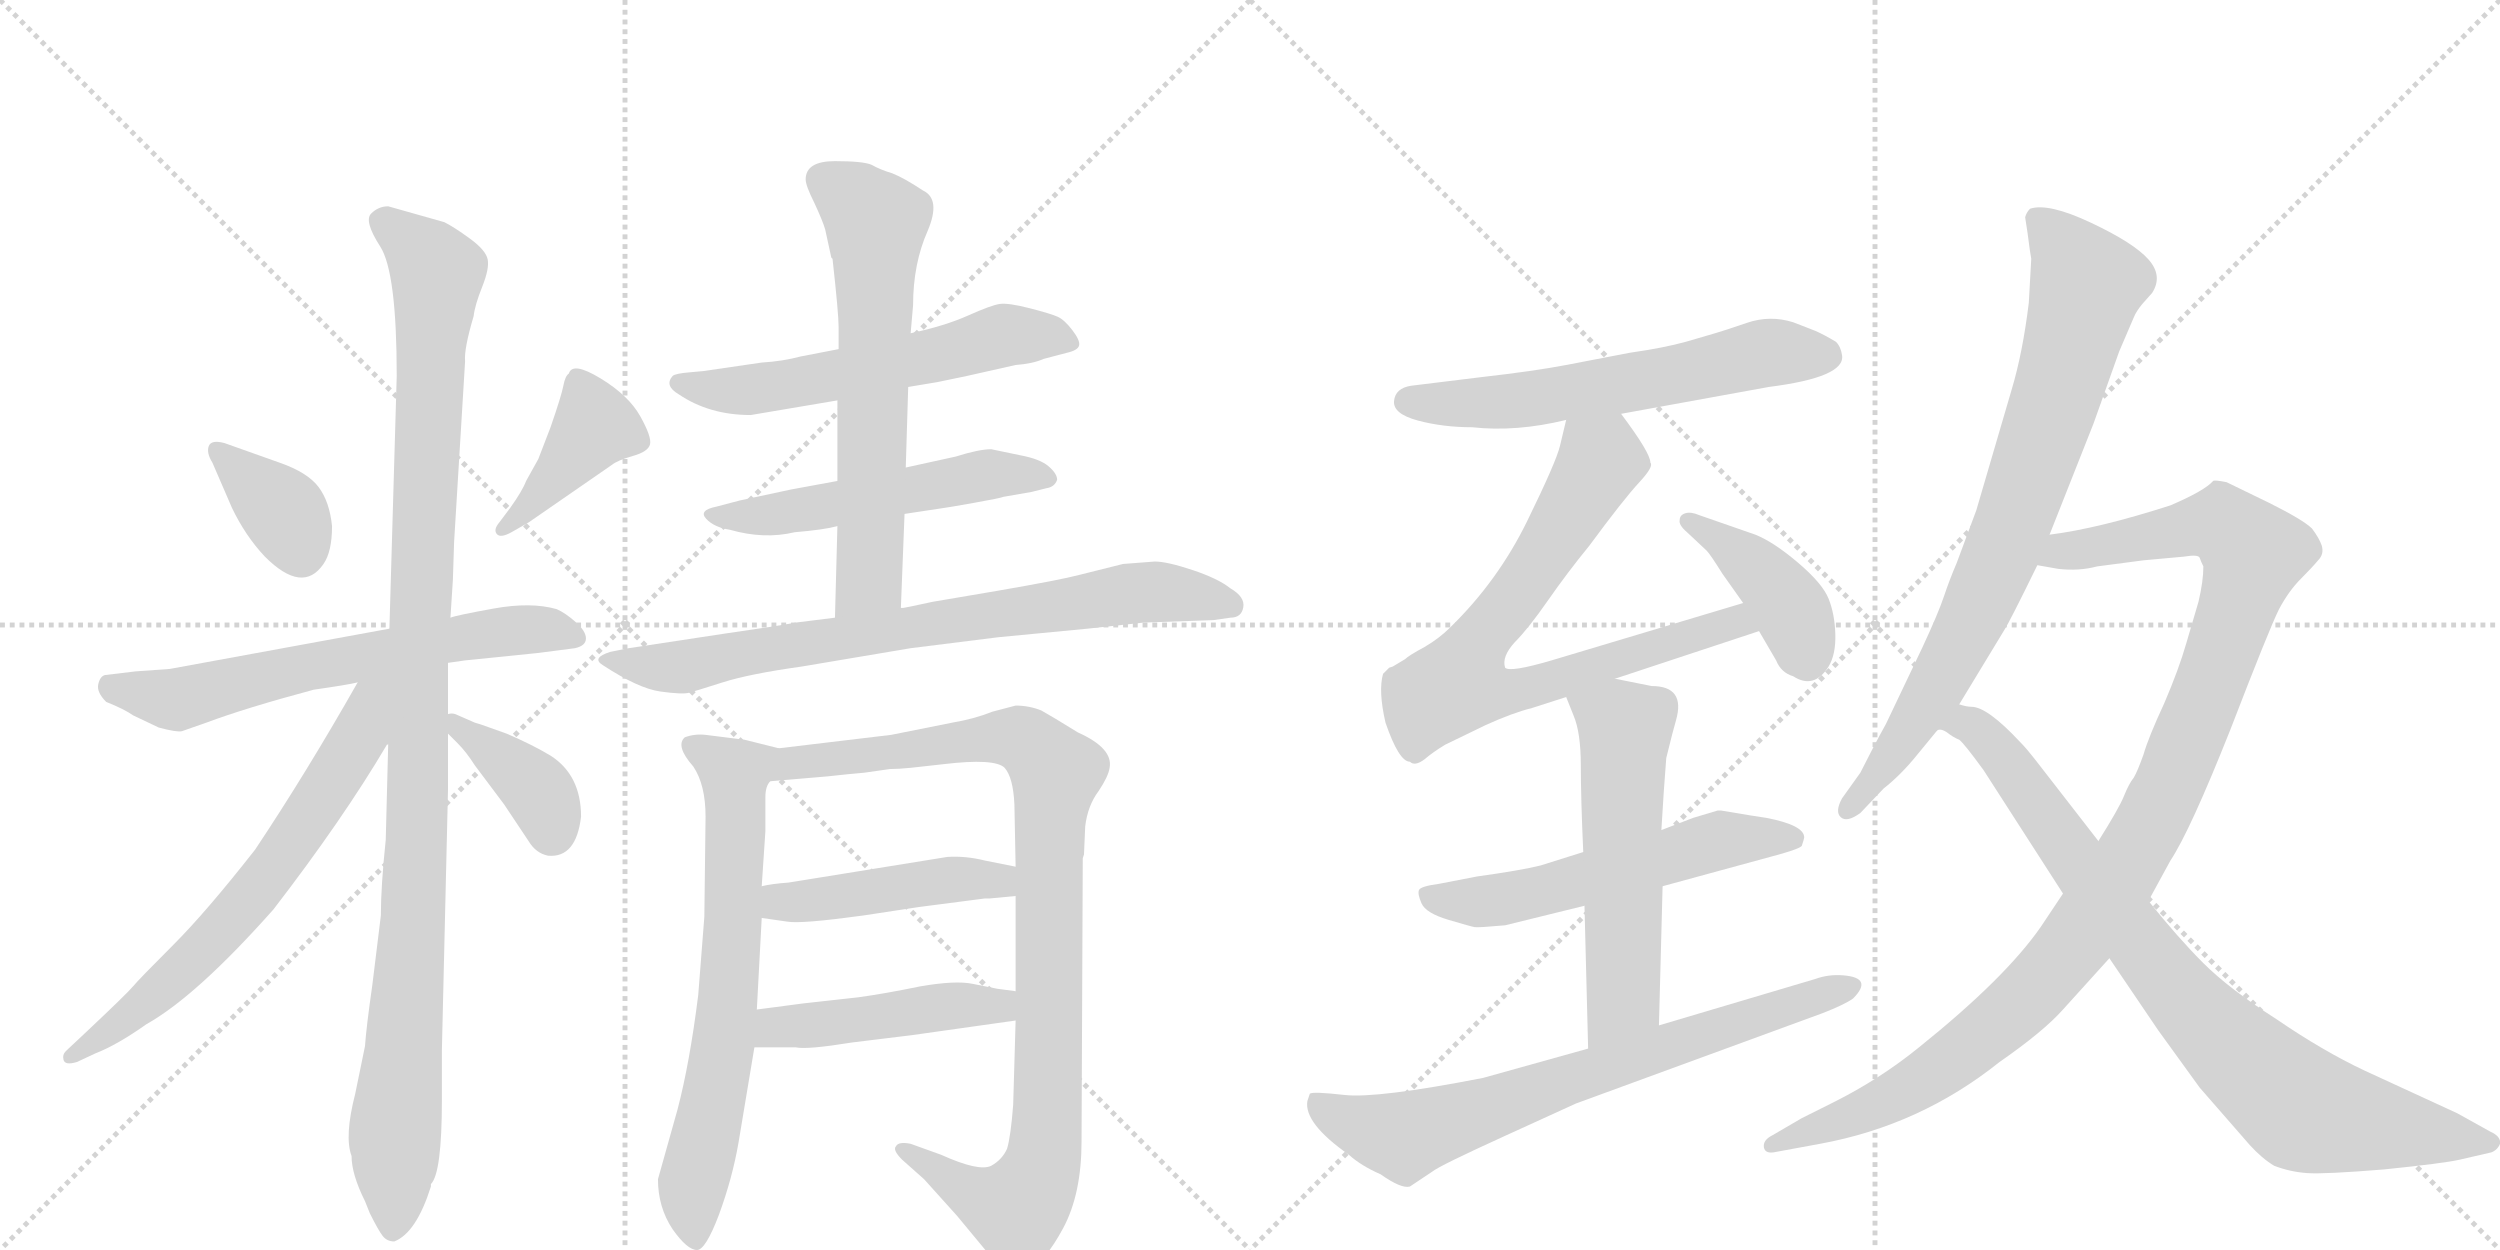 <svg version="1.1" viewBox="0 0 2048 1024" xmlns="http://www.w3.org/2000/svg">
  <g stroke="lightgray" stroke-dasharray="1,1" stroke-width="1" transform="scale(4, 4)">
    <line x1="0" y1="0" x2="256" y2="256"></line>
    <line x1="256" y1="0" x2="0" y2="256"></line>
    <line x1="128" y1="0" x2="128" y2="256"></line>
    <line x1="0" y1="128" x2="256" y2="128"></line>
    <line x1="256" y1="0" x2="512" y2="256"></line>
    <line x1="512" y1="0" x2="256" y2="256"></line>
    <line x1="384" y1="0" x2="384" y2="256"></line>
    <line x1="256" y1="128" x2="512" y2="128"></line>
  </g>
<g transform="scale(1, -1) translate(0, -850)">
   <style type="text/css">
    @keyframes keyframes0 {
      from {
       stroke: black;
       stroke-dashoffset: 363;
       stroke-width: 128;
       }
       54% {
       animation-timing-function: step-end;
       stroke: black;
       stroke-dashoffset: 0;
       stroke-width: 128;
       }
       to {
       stroke: black;
       stroke-width: 1024;
       }
       }
       #make-me-a-hanzi-animation-0 {
         animation: keyframes0 0.545s both;
         animation-delay: 0s;
         animation-timing-function: linear;
       }
    @keyframes keyframes1 {
      from {
       stroke: black;
       stroke-dashoffset: 406;
       stroke-width: 128;
       }
       57% {
       animation-timing-function: step-end;
       stroke: black;
       stroke-dashoffset: 0;
       stroke-width: 128;
       }
       to {
       stroke: black;
       stroke-width: 1024;
       }
       }
       #make-me-a-hanzi-animation-1 {
         animation: keyframes1 0.58s both;
         animation-delay: 0.545s;
         animation-timing-function: linear;
       }
    @keyframes keyframes2 {
      from {
       stroke: black;
       stroke-dashoffset: 639;
       stroke-width: 128;
       }
       68% {
       animation-timing-function: step-end;
       stroke: black;
       stroke-dashoffset: 0;
       stroke-width: 128;
       }
       to {
       stroke: black;
       stroke-width: 1024;
       }
       }
       #make-me-a-hanzi-animation-2 {
         animation: keyframes2 0.77s both;
         animation-delay: 1.126s;
         animation-timing-function: linear;
       }
    @keyframes keyframes3 {
      from {
       stroke: black;
       stroke-dashoffset: 1100;
       stroke-width: 128;
       }
       78% {
       animation-timing-function: step-end;
       stroke: black;
       stroke-dashoffset: 0;
       stroke-width: 128;
       }
       to {
       stroke: black;
       stroke-width: 1024;
       }
       }
       #make-me-a-hanzi-animation-3 {
         animation: keyframes3 1.145s both;
         animation-delay: 1.896s;
         animation-timing-function: linear;
       }
    @keyframes keyframes4 {
      from {
       stroke: black;
       stroke-dashoffset: 660;
       stroke-width: 128;
       }
       68% {
       animation-timing-function: step-end;
       stroke: black;
       stroke-dashoffset: 0;
       stroke-width: 128;
       }
       to {
       stroke: black;
       stroke-width: 1024;
       }
       }
       #make-me-a-hanzi-animation-4 {
         animation: keyframes4 0.787s both;
         animation-delay: 3.041s;
         animation-timing-function: linear;
       }
    @keyframes keyframes5 {
      from {
       stroke: black;
       stroke-dashoffset: 384;
       stroke-width: 128;
       }
       56% {
       animation-timing-function: step-end;
       stroke: black;
       stroke-dashoffset: 0;
       stroke-width: 128;
       }
       to {
       stroke: black;
       stroke-width: 1024;
       }
       }
       #make-me-a-hanzi-animation-5 {
         animation: keyframes5 0.562s both;
         animation-delay: 3.828s;
         animation-timing-function: linear;
       }
    @keyframes keyframes6 {
      from {
       stroke: black;
       stroke-dashoffset: 577;
       stroke-width: 128;
       }
       65% {
       animation-timing-function: step-end;
       stroke: black;
       stroke-dashoffset: 0;
       stroke-width: 128;
       }
       to {
       stroke: black;
       stroke-width: 1024;
       }
       }
       #make-me-a-hanzi-animation-6 {
         animation: keyframes6 0.72s both;
         animation-delay: 4.391s;
         animation-timing-function: linear;
       }
    @keyframes keyframes7 {
      from {
       stroke: black;
       stroke-dashoffset: 530;
       stroke-width: 128;
       }
       63% {
       animation-timing-function: step-end;
       stroke: black;
       stroke-dashoffset: 0;
       stroke-width: 128;
       }
       to {
       stroke: black;
       stroke-width: 1024;
       }
       }
       #make-me-a-hanzi-animation-7 {
         animation: keyframes7 0.681s both;
         animation-delay: 5.11s;
         animation-timing-function: linear;
       }
    @keyframes keyframes8 {
      from {
       stroke: black;
       stroke-dashoffset: 636;
       stroke-width: 128;
       }
       67% {
       animation-timing-function: step-end;
       stroke: black;
       stroke-dashoffset: 0;
       stroke-width: 128;
       }
       to {
       stroke: black;
       stroke-width: 1024;
       }
       }
       #make-me-a-hanzi-animation-8 {
         animation: keyframes8 0.768s both;
         animation-delay: 5.792s;
         animation-timing-function: linear;
       }
    @keyframes keyframes9 {
      from {
       stroke: black;
       stroke-dashoffset: 766;
       stroke-width: 128;
       }
       71% {
       animation-timing-function: step-end;
       stroke: black;
       stroke-dashoffset: 0;
       stroke-width: 128;
       }
       to {
       stroke: black;
       stroke-width: 1024;
       }
       }
       #make-me-a-hanzi-animation-9 {
         animation: keyframes9 0.873s both;
         animation-delay: 6.559s;
         animation-timing-function: linear;
       }
    @keyframes keyframes10 {
      from {
       stroke: black;
       stroke-dashoffset: 683;
       stroke-width: 128;
       }
       69% {
       animation-timing-function: step-end;
       stroke: black;
       stroke-dashoffset: 0;
       stroke-width: 128;
       }
       to {
       stroke: black;
       stroke-width: 1024;
       }
       }
       #make-me-a-hanzi-animation-10 {
         animation: keyframes10 0.806s both;
         animation-delay: 7.432s;
         animation-timing-function: linear;
       }
    @keyframes keyframes11 {
      from {
       stroke: black;
       stroke-dashoffset: 968;
       stroke-width: 128;
       }
       76% {
       animation-timing-function: step-end;
       stroke: black;
       stroke-dashoffset: 0;
       stroke-width: 128;
       }
       to {
       stroke: black;
       stroke-width: 1024;
       }
       }
       #make-me-a-hanzi-animation-11 {
         animation: keyframes11 1.038s both;
         animation-delay: 8.238s;
         animation-timing-function: linear;
       }
    @keyframes keyframes12 {
      from {
       stroke: black;
       stroke-dashoffset: 456;
       stroke-width: 128;
       }
       60% {
       animation-timing-function: step-end;
       stroke: black;
       stroke-dashoffset: 0;
       stroke-width: 128;
       }
       to {
       stroke: black;
       stroke-width: 1024;
       }
       }
       #make-me-a-hanzi-animation-12 {
         animation: keyframes12 0.621s both;
         animation-delay: 9.276s;
         animation-timing-function: linear;
       }
    @keyframes keyframes13 {
      from {
       stroke: black;
       stroke-dashoffset: 462;
       stroke-width: 128;
       }
       60% {
       animation-timing-function: step-end;
       stroke: black;
       stroke-dashoffset: 0;
       stroke-width: 128;
       }
       to {
       stroke: black;
       stroke-width: 1024;
       }
       }
       #make-me-a-hanzi-animation-13 {
         animation: keyframes13 0.626s both;
         animation-delay: 9.897s;
         animation-timing-function: linear;
       }
    @keyframes keyframes14 {
      from {
       stroke: black;
       stroke-dashoffset: 603;
       stroke-width: 128;
       }
       66% {
       animation-timing-function: step-end;
       stroke: black;
       stroke-dashoffset: 0;
       stroke-width: 128;
       }
       to {
       stroke: black;
       stroke-width: 1024;
       }
       }
       #make-me-a-hanzi-animation-14 {
         animation: keyframes14 0.741s both;
         animation-delay: 10.523s;
         animation-timing-function: linear;
       }
    @keyframes keyframes15 {
      from {
       stroke: black;
       stroke-dashoffset: 756;
       stroke-width: 128;
       }
       71% {
       animation-timing-function: step-end;
       stroke: black;
       stroke-dashoffset: 0;
       stroke-width: 128;
       }
       to {
       stroke: black;
       stroke-width: 1024;
       }
       }
       #make-me-a-hanzi-animation-15 {
         animation: keyframes15 0.865s both;
         animation-delay: 11.264s;
         animation-timing-function: linear;
       }
    @keyframes keyframes16 {
      from {
       stroke: black;
       stroke-dashoffset: 408;
       stroke-width: 128;
       }
       57% {
       animation-timing-function: step-end;
       stroke: black;
       stroke-dashoffset: 0;
       stroke-width: 128;
       }
       to {
       stroke: black;
       stroke-width: 1024;
       }
       }
       #make-me-a-hanzi-animation-16 {
         animation: keyframes16 0.582s both;
         animation-delay: 12.129s;
         animation-timing-function: linear;
       }
    @keyframes keyframes17 {
      from {
       stroke: black;
       stroke-dashoffset: 564;
       stroke-width: 128;
       }
       65% {
       animation-timing-function: step-end;
       stroke: black;
       stroke-dashoffset: 0;
       stroke-width: 128;
       }
       to {
       stroke: black;
       stroke-width: 1024;
       }
       }
       #make-me-a-hanzi-animation-17 {
         animation: keyframes17 0.709s both;
         animation-delay: 12.711s;
         animation-timing-function: linear;
       }
    @keyframes keyframes18 {
      from {
       stroke: black;
       stroke-dashoffset: 565;
       stroke-width: 128;
       }
       65% {
       animation-timing-function: step-end;
       stroke: black;
       stroke-dashoffset: 0;
       stroke-width: 128;
       }
       to {
       stroke: black;
       stroke-width: 1024;
       }
       }
       #make-me-a-hanzi-animation-18 {
         animation: keyframes18 0.71s both;
         animation-delay: 13.42s;
         animation-timing-function: linear;
       }
    @keyframes keyframes19 {
      from {
       stroke: black;
       stroke-dashoffset: 721;
       stroke-width: 128;
       }
       70% {
       animation-timing-function: step-end;
       stroke: black;
       stroke-dashoffset: 0;
       stroke-width: 128;
       }
       to {
       stroke: black;
       stroke-width: 1024;
       }
       }
       #make-me-a-hanzi-animation-19 {
         animation: keyframes19 0.837s both;
         animation-delay: 14.13s;
         animation-timing-function: linear;
       }
    @keyframes keyframes20 {
      from {
       stroke: black;
       stroke-dashoffset: 801;
       stroke-width: 128;
       }
       72% {
       animation-timing-function: step-end;
       stroke: black;
       stroke-dashoffset: 0;
       stroke-width: 128;
       }
       to {
       stroke: black;
       stroke-width: 1024;
       }
       }
       #make-me-a-hanzi-animation-20 {
         animation: keyframes20 0.902s both;
         animation-delay: 14.967s;
         animation-timing-function: linear;
       }
    @keyframes keyframes21 {
      from {
       stroke: black;
       stroke-dashoffset: 1096;
       stroke-width: 128;
       }
       78% {
       animation-timing-function: step-end;
       stroke: black;
       stroke-dashoffset: 0;
       stroke-width: 128;
       }
       to {
       stroke: black;
       stroke-width: 1024;
       }
       }
       #make-me-a-hanzi-animation-21 {
         animation: keyframes21 1.142s both;
         animation-delay: 15.868s;
         animation-timing-function: linear;
       }
    @keyframes keyframes22 {
      from {
       stroke: black;
       stroke-dashoffset: 838;
       stroke-width: 128;
       }
       73% {
       animation-timing-function: step-end;
       stroke: black;
       stroke-dashoffset: 0;
       stroke-width: 128;
       }
       to {
       stroke: black;
       stroke-width: 1024;
       }
       }
       #make-me-a-hanzi-animation-22 {
         animation: keyframes22 0.932s both;
         animation-delay: 17.01s;
         animation-timing-function: linear;
       }
</style>
<path d="M 184 487 Q 173 490 171 484.5 Q 169 479 174 471 L 190 434 Q 201 411 217 394 Q 248 363 265 388 Q 272 398 272 419 Q 270 439 261 451 Q 252 463 229 471 L 184 487 Z" fill="lightgray"></path> 
<path d="M 431 456 Q 428 448 418 434 L 409 422 Q 404 416 407 412.5 Q 410 409 419 414 L 433 422 L 501 469 Q 506 473 518.5 476.5 Q 531 480 532.5 486 Q 534 492 524.5 509 Q 515 526 492 540 Q 469 554 466 544 Q 463 542 461.5 534 Q 460 526 451 500 L 441 474 L 431 456 Z" fill="lightgray"></path> 
<path d="M 367 307 L 381 309 L 440 315 L 471 319 Q 480 321 480 327 Q 480 333 471.5 340.5 Q 463 348 456 351 Q 435 357 404.5 351.5 Q 374 346 369 344 L 319 335 L 139 302 L 111 300 L 86 297 Q 82 296 80.5 289.5 Q 79 283 87 275 Q 102 269 109 264 L 130 254 Q 145 250 149 251 L 169 258 Q 201 270 257 285 Q 285 289 293 291 L 367 307 Z" fill="lightgray"></path> 
<path d="M 362 -51 L 362 -10 L 367 203 L 367 249 L 367 265 L 367 307 L 369 344 L 371 375 L 372 406 L 381 554 Q 380 564 388 591 Q 389 600 395 615 Q 401 630 399.5 637.5 Q 398 645 385 654.5 Q 372 664 364 668 L 318 681 Q 310 681 304 675 Q 298 669 311.5 648 Q 325 627 325 542 L 319 335 L 318 240 L 316 162 Q 312 124 312 100 L 305 43 Q 300 8 299 -7 L 291 -46 Q 282 -81 288 -97 Q 288 -112 299 -134 L 303 -144 Q 310 -158 313.5 -162.5 Q 317 -167 323 -167 Q 341 -160 353 -122 L 353 -120 Q 362 -111 362 -51 Z" fill="lightgray"></path> 
<path d="M 293 291 Q 251 217 209 154 Q 169 103 142 76 Q 114 48 109 42 Q 104 36 70 4 L 54 -11 Q 51 -14 52 -18 Q 53 -23 63 -20 L 78 -13 Q 96 -6 120 11 Q 161 34 224 105 Q 281 179 317 240 L 318 240 C 363 305 311 323 293 291 Z" fill="lightgray"></path> 
<path d="M 367 249 L 375 241 Q 382 234 389 223 L 413 191 L 433 161 Q 439 151 449 149 Q 472 147 476 181 Q 476 215 451 231 Q 436 240 415 249 Q 393 257 389 258 L 373 265 Q 370 266 367 265 C 352 264 352 264 367 249 Z" fill="lightgray"></path> 
<path d="M 744 533 L 768 537 L 792 542 L 832 551 Q 846 552 855 556 L 874 561 Q 883 563 884 567 Q 885 571 878.5 579.5 Q 872 588 866.5 590.5 Q 861 593 843.5 597.5 Q 826 602 819 601 Q 812 600 793 591.5 Q 774 583 746 577 L 687 564 L 656 558 Q 641 554 624 553 L 576 546 L 565 545 Q 553 544 551 542 Q 544 534 556 527 Q 581 510 615 510 L 686 522 L 744 533 Z" fill="lightgray"></path> 
<path d="M 741 429 L 774 434 Q 775 434 797.5 438 Q 820 442 822 443 L 845 447 L 857 450 Q 864 451 866 457 Q 866 462 859 468 Q 852 474 836 477 L 812 482 Q 802 482 783 476 L 742 467 L 686 456 L 648 449 L 606 440 L 587 435 Q 572 432 578.5 425 Q 585 418 598 416 Q 626 408 651 414 Q 675 416 686 419 L 741 429 Z" fill="lightgray"></path> 
<path d="M 738 352 L 741 429 L 742 467 L 744 533 L 746 577 L 748 600 Q 748 634 760 661 Q 771 687 756 694 Q 741 704 731 708 Q 721 711 714 715 Q 707 718 684 718 Q 660 718 660 703 Q 660 698 667 684 Q 674 669 676 662 L 681 639 L 682 638 Q 687 593 687 582 L 687 564 L 686 522 L 686 456 L 686 419 L 684 344 C 683 314 737 322 738 352 Z" fill="lightgray"></path> 
<path d="M 920 388 L 884 379 Q 869 375 817 366 L 764 357 Q 741 352 740 352 L 738 352 L 684 344 L 652 340 Q 636 337 594 331 L 515 319 L 500 316 Q 484 311 494 305 Q 523 286 541 283.5 Q 559 281 564.5 282.5 Q 570 284 592 291 Q 614 298 657 304 L 746 319 L 818 328 L 891 335 L 937 340 L 994 342 L 1008 344 Q 1017 344 1018.5 352.5 Q 1020 361 1008 368 Q 998 376 977 383 Q 956 390 946 390 L 920 388 Z" fill="lightgray"></path> 
<path d="M 638 237 L 610 244 L 578 248 Q 569 249 561 246 Q 553 239 568 222 Q 578 207 578 181 L 577 99 L 572 35 Q 565 -21 555 -59 L 539 -116 Q 539 -139 551 -157 Q 563 -174 571 -174 Q 578 -174 589 -145 Q 600 -115 605 -86 L 618 -8 L 620 23 L 624 98 L 624 124 L 627 169 L 627 197 Q 627 206 631 210 C 639 237 639 237 638 237 Z" fill="lightgray"></path> 
<path d="M 889 173 Q 891 190 900 202 Q 908 214 909 221 Q 912 237 883 250 Q 862 263 853 268 Q 843 272 832 272 L 813 267 Q 798 261 780 258 L 730 248 L 638 237 C 608 233 601 207 631 210 L 678 214 Q 696 216 708 217 L 729 220 Q 736 220 746 221 L 773 224 Q 815 229 823 221 Q 830 213 831 191 L 832 140 L 832 116 L 832 38 L 832 14 L 830 -55 Q 828 -81 825 -91 Q 821 -100 812 -105 Q 802 -110 771 -96 L 746 -87 Q 736 -85 734 -89 Q 731 -92 739 -100 L 757 -116 L 784 -146 L 813 -181 Q 819 -190 825 -192 Q 830 -194 843 -189 Q 856 -184 871 -156 Q 886 -128 886 -85 L 887 147 L 888 150 L 889 173 Z" fill="lightgray"></path> 
<path d="M 624 98 L 645 95 Q 656 93 707 100 L 753 107 L 807 114 L 811 114 L 832 116 C 862 119 861 134 832 140 L 807 145 Q 791 149 776 148 L 646 127 Q 632 126 624 124 C 595 118 594 102 624 98 Z" fill="lightgray"></path> 
<path d="M 618 -8 L 652 -8 Q 661 -10 698 -4 L 747 2 L 832 14 C 862 18 862 34 832 38 L 817 40 L 797 44 Q 783 47 754 42 Q 725 36 703 33 L 658 28 L 620 23 C 590 19 588 -8 618 -8 Z" fill="lightgray"></path> 
<path d="M 1328 511 L 1449 533 Q 1512 541 1509 559 Q 1508 566 1504 570 Q 1494 576 1487 579 L 1469 586 Q 1450 592 1431 585.5 Q 1412 579 1405 577 L 1381 570 Q 1363 565 1335 561 L 1283 551 Q 1257 546 1213 541 L 1156 534 Q 1143 532 1142 521.5 Q 1141 511 1161.5 505.5 Q 1182 500 1206 500 Q 1242 496 1283 506 L 1328 511 Z" fill="lightgray"></path> 
<path d="M 1323 294 L 1441 333 C 1469 342 1457 365 1428 356 L 1271 309 Q 1237 299 1233 303 Q 1230 312 1241 324 Q 1252 335 1268 358 Q 1284 381 1302 403 Q 1330 441 1343 455 Q 1355 468 1352 471 Q 1352 479 1328 511 C 1310 535 1290 535 1283 506 L 1278 485 Q 1275 472 1251 423 Q 1227 374 1188 336 Q 1179 327 1167 320 Q 1154 313 1151 310 L 1141 304 L 1138 303 L 1133 298 Q 1129 284 1135 258 Q 1146 226 1155 226 Q 1159 222 1167 228 Q 1174 234 1184 240 L 1217 256 Q 1239 266 1255 270 L 1283 279 L 1323 294 Z" fill="lightgray"></path> 
<path d="M 1441 333 L 1455 309 Q 1459 299 1469 296 Q 1486 285 1498 304 Q 1504 314 1503.5 330.5 Q 1503 347 1498 359.5 Q 1493 372 1473 389 Q 1453 406 1438 412 L 1392 428 Q 1385 431 1380.5 429.5 Q 1376 428 1376 424 Q 1375 420 1382 414 L 1398 399 Q 1401 396 1411 380 L 1428 356 L 1441 333 Z" fill="lightgray"></path> 
<path d="M 1297 152 L 1262 141 Q 1246 137 1210 132 L 1179 126 Q 1164 124 1162.5 121 Q 1161 118 1164.5 110 Q 1168 102 1186.5 96.5 Q 1205 91 1208 90.5 Q 1211 90 1233 92 L 1298 108 L 1362 124 L 1450 148 Q 1473 154 1476 157 Q 1478 163 1478 164 Q 1478 174 1447 180 L 1434 182 L 1410 186 L 1407 186 L 1387 180 L 1361 170 L 1297 152 Z" fill="lightgray"></path> 
<path d="M 1283 279 L 1289 264 Q 1295 250 1295 223 Q 1295 196 1297 152 L 1298 108 L 1301 -9 C 1302 -39 1358 -20 1359 10 L 1362 124 L 1361 170 L 1363 202 L 1365 229 L 1370 249 Q 1371 253 1373 260 Q 1381 288 1353 288 L 1323 294 C 1294 300 1273 304 1283 279 Z" fill="lightgray"></path> 
<path d="M 1301 -9 L 1215 -33 Q 1128 -50 1101.5 -47 Q 1075 -44 1073 -46 L 1071 -52 Q 1068 -70 1105 -96 Q 1115 -105 1131 -112 Q 1148 -124 1155 -122 L 1173 -110 Q 1179 -105 1234 -80 L 1291 -54 L 1493 20 Q 1511 27 1518 32 Q 1535 49 1510 51 Q 1498 52 1487 48 L 1359 10 L 1301 -9 Z" fill="lightgray"></path> 
<path d="M 1661 659 Q 1663 643 1664 638 L 1662 602 Q 1657 561 1648 531 L 1619 432 L 1603 389 Q 1597 375 1592.5 361.5 Q 1588 348 1575 320 L 1545 257 Q 1535 239 1524 217 L 1509 196 Q 1503 185 1508 180.5 Q 1513 176 1524 184 L 1543 204 Q 1557 215 1570 231 Q 1583 247 1586 250.5 L 1605 273 L 1642 334 Q 1646 340 1669 387 L 1679 412 L 1715 503 L 1736 562 L 1748 590 Q 1750 595 1755 601 L 1763 610 Q 1772 624 1760 637.5 Q 1748 651 1713 667.5 Q 1678 684 1663 679 Q 1660 676 1659 672 L 1661 659 Z" fill="lightgray"></path> 
<path d="M 1690 118 L 1672 91 Q 1643 49 1572 -8 Q 1540 -34 1502 -53 L 1476 -66 L 1452 -80 Q 1444 -84 1445 -90 Q 1446 -95 1453 -94 L 1491 -87 Q 1573 -72 1638 -20 Q 1674 5 1690 23 L 1728 65 L 1760 112 L 1778 145 Q 1794 169 1827 252 Q 1859 335 1867 351 Q 1875 366 1885 376 Q 1894 385 1899 391 Q 1904 396 1902 403 Q 1900 409 1894 417 Q 1887 424 1859 438 L 1824 455 Q 1814 457 1813 456 Q 1806 448 1778 436 Q 1719 417 1679 412 C 1649 407 1639 391 1669 387 L 1686 384 Q 1703 382 1718 386 L 1756 391 L 1789 394 Q 1801 396 1802 393 Q 1803 390 1805 386 Q 1805 374 1801 357 L 1791 323 Q 1785 302 1773 274 Q 1760 246 1756 232 Q 1751 218 1748 213 Q 1744 208 1740 198 Q 1736 188 1719 161 L 1690 118 Z" fill="lightgray"></path> 
<path d="M 1586 251 Q 1589 254 1595 250 Q 1600 246 1605 244 Q 1609 241 1625 219 L 1690 118 L 1728 65 L 1768 6 L 1802 -41 L 1843 -88 Q 1853 -99 1863 -105 Q 1876 -110 1890 -111 Q 1904 -112 1953 -108 Q 2002 -103 2015 -100 L 2041 -94 Q 2046 -92 2048 -87 Q 2049 -81 2040 -77 L 2013 -62 L 1937 -27 Q 1903 -11 1865 15 Q 1826 40 1805 61 Q 1784 82 1760 112 L 1719 161 L 1667 228 Q 1660 237 1655 242 Q 1628 271 1615 271 Q 1611 271 1605 273 C 1576 280 1558 260 1586 251 Z" fill="lightgray"></path> 
      <clipPath id="make-me-a-hanzi-clip-0">
      <path d="M 184 487 Q 173 490 171 484.5 Q 169 479 174 471 L 190 434 Q 201 411 217 394 Q 248 363 265 388 Q 272 398 272 419 Q 270 439 261 451 Q 252 463 229 471 L 184 487 Z" fill="lightgray"></path>
      </clipPath>
      <path clip-path="url(#make-me-a-hanzi-clip-0)" d="M 179 479 L 233 430 L 246 398 " fill="none" id="make-me-a-hanzi-animation-0" stroke-dasharray="235 470" stroke-linecap="round"></path>

      <clipPath id="make-me-a-hanzi-clip-1">
      <path d="M 431 456 Q 428 448 418 434 L 409 422 Q 404 416 407 412.5 Q 410 409 419 414 L 433 422 L 501 469 Q 506 473 518.5 476.5 Q 531 480 532.5 486 Q 534 492 524.5 509 Q 515 526 492 540 Q 469 554 466 544 Q 463 542 461.5 534 Q 460 526 451 500 L 441 474 L 431 456 Z" fill="lightgray"></path>
      </clipPath>
      <path clip-path="url(#make-me-a-hanzi-clip-1)" d="M 523 489 L 488 501 L 413 416 " fill="none" id="make-me-a-hanzi-animation-1" stroke-dasharray="278 556" stroke-linecap="round"></path>

      <clipPath id="make-me-a-hanzi-clip-2">
      <path d="M 367 307 L 381 309 L 440 315 L 471 319 Q 480 321 480 327 Q 480 333 471.5 340.5 Q 463 348 456 351 Q 435 357 404.5 351.5 Q 374 346 369 344 L 319 335 L 139 302 L 111 300 L 86 297 Q 82 296 80.5 289.5 Q 79 283 87 275 Q 102 269 109 264 L 130 254 Q 145 250 149 251 L 169 258 Q 201 270 257 285 Q 285 289 293 291 L 367 307 Z" fill="lightgray"></path>
      </clipPath>
      <path clip-path="url(#make-me-a-hanzi-clip-2)" d="M 93 286 L 142 277 L 366 326 L 437 335 L 469 330 " fill="none" id="make-me-a-hanzi-animation-2" stroke-dasharray="511 1022" stroke-linecap="round"></path>

      <clipPath id="make-me-a-hanzi-clip-3">
      <path d="M 362 -51 L 362 -10 L 367 203 L 367 249 L 367 265 L 367 307 L 369 344 L 371 375 L 372 406 L 381 554 Q 380 564 388 591 Q 389 600 395 615 Q 401 630 399.5 637.5 Q 398 645 385 654.5 Q 372 664 364 668 L 318 681 Q 310 681 304 675 Q 298 669 311.5 648 Q 325 627 325 542 L 319 335 L 318 240 L 316 162 Q 312 124 312 100 L 305 43 Q 300 8 299 -7 L 291 -46 Q 282 -81 288 -97 Q 288 -112 299 -134 L 303 -144 Q 310 -158 313.5 -162.5 Q 317 -167 323 -167 Q 341 -160 353 -122 L 353 -120 Q 362 -111 362 -51 Z" fill="lightgray"></path>
      </clipPath>
      <path clip-path="url(#make-me-a-hanzi-clip-3)" d="M 315 669 L 358 627 L 342 311 L 342 166 L 322 -156 " fill="none" id="make-me-a-hanzi-animation-3" stroke-dasharray="972 1944" stroke-linecap="round"></path>

      <clipPath id="make-me-a-hanzi-clip-4">
      <path d="M 293 291 Q 251 217 209 154 Q 169 103 142 76 Q 114 48 109 42 Q 104 36 70 4 L 54 -11 Q 51 -14 52 -18 Q 53 -23 63 -20 L 78 -13 Q 96 -6 120 11 Q 161 34 224 105 Q 281 179 317 240 L 318 240 C 363 305 311 323 293 291 Z" fill="lightgray"></path>
      </clipPath>
      <path clip-path="url(#make-me-a-hanzi-clip-4)" d="M 313 290 L 281 224 L 213 124 L 143 50 L 58 -16 " fill="none" id="make-me-a-hanzi-animation-4" stroke-dasharray="532 1064" stroke-linecap="round"></path>

      <clipPath id="make-me-a-hanzi-clip-5">
      <path d="M 367 249 L 375 241 Q 382 234 389 223 L 413 191 L 433 161 Q 439 151 449 149 Q 472 147 476 181 Q 476 215 451 231 Q 436 240 415 249 Q 393 257 389 258 L 373 265 Q 370 266 367 265 C 352 264 352 264 367 249 Z" fill="lightgray"></path>
      </clipPath>
      <path clip-path="url(#make-me-a-hanzi-clip-5)" d="M 370 261 L 438 205 L 452 168 " fill="none" id="make-me-a-hanzi-animation-5" stroke-dasharray="256 512" stroke-linecap="round"></path>

      <clipPath id="make-me-a-hanzi-clip-6">
      <path d="M 744 533 L 768 537 L 792 542 L 832 551 Q 846 552 855 556 L 874 561 Q 883 563 884 567 Q 885 571 878.5 579.5 Q 872 588 866.5 590.5 Q 861 593 843.5 597.5 Q 826 602 819 601 Q 812 600 793 591.5 Q 774 583 746 577 L 687 564 L 656 558 Q 641 554 624 553 L 576 546 L 565 545 Q 553 544 551 542 Q 544 534 556 527 Q 581 510 615 510 L 686 522 L 744 533 Z" fill="lightgray"></path>
      </clipPath>
      <path clip-path="url(#make-me-a-hanzi-clip-6)" d="M 560 537 L 581 530 L 619 531 L 831 576 L 875 571 " fill="none" id="make-me-a-hanzi-animation-6" stroke-dasharray="449 898" stroke-linecap="round"></path>

      <clipPath id="make-me-a-hanzi-clip-7">
      <path d="M 741 429 L 774 434 Q 775 434 797.5 438 Q 820 442 822 443 L 845 447 L 857 450 Q 864 451 866 457 Q 866 462 859 468 Q 852 474 836 477 L 812 482 Q 802 482 783 476 L 742 467 L 686 456 L 648 449 L 606 440 L 587 435 Q 572 432 578.5 425 Q 585 418 598 416 Q 626 408 651 414 Q 675 416 686 419 L 741 429 Z" fill="lightgray"></path>
      </clipPath>
      <path clip-path="url(#make-me-a-hanzi-clip-7)" d="M 586 427 L 657 432 L 814 462 L 857 459 " fill="none" id="make-me-a-hanzi-animation-7" stroke-dasharray="402 804" stroke-linecap="round"></path>

      <clipPath id="make-me-a-hanzi-clip-8">
      <path d="M 738 352 L 741 429 L 742 467 L 744 533 L 746 577 L 748 600 Q 748 634 760 661 Q 771 687 756 694 Q 741 704 731 708 Q 721 711 714 715 Q 707 718 684 718 Q 660 718 660 703 Q 660 698 667 684 Q 674 669 676 662 L 681 639 L 682 638 Q 687 593 687 582 L 687 564 L 686 522 L 686 456 L 686 419 L 684 344 C 683 314 737 322 738 352 Z" fill="lightgray"></path>
      </clipPath>
      <path clip-path="url(#make-me-a-hanzi-clip-8)" d="M 675 703 L 713 673 L 718 648 L 712 375 L 690 351 " fill="none" id="make-me-a-hanzi-animation-8" stroke-dasharray="508 1016" stroke-linecap="round"></path>

      <clipPath id="make-me-a-hanzi-clip-9">
      <path d="M 920 388 L 884 379 Q 869 375 817 366 L 764 357 Q 741 352 740 352 L 738 352 L 684 344 L 652 340 Q 636 337 594 331 L 515 319 L 500 316 Q 484 311 494 305 Q 523 286 541 283.5 Q 559 281 564.5 282.5 Q 570 284 592 291 Q 614 298 657 304 L 746 319 L 818 328 L 891 335 L 937 340 L 994 342 L 1008 344 Q 1017 344 1018.5 352.5 Q 1020 361 1008 368 Q 998 376 977 383 Q 956 390 946 390 L 920 388 Z" fill="lightgray"></path>
      </clipPath>
      <path clip-path="url(#make-me-a-hanzi-clip-9)" d="M 504 306 L 563 304 L 920 363 L 962 365 L 1008 354 " fill="none" id="make-me-a-hanzi-animation-9" stroke-dasharray="638 1276" stroke-linecap="round"></path>

      <clipPath id="make-me-a-hanzi-clip-10">
      <path d="M 638 237 L 610 244 L 578 248 Q 569 249 561 246 Q 553 239 568 222 Q 578 207 578 181 L 577 99 L 572 35 Q 565 -21 555 -59 L 539 -116 Q 539 -139 551 -157 Q 563 -174 571 -174 Q 578 -174 589 -145 Q 600 -115 605 -86 L 618 -8 L 620 23 L 624 98 L 624 124 L 627 169 L 627 197 Q 627 206 631 210 C 639 237 639 237 638 237 Z" fill="lightgray"></path>
      </clipPath>
      <path clip-path="url(#make-me-a-hanzi-clip-10)" d="M 567 240 L 602 216 L 597 32 L 567 -121 L 569 -166 " fill="none" id="make-me-a-hanzi-animation-10" stroke-dasharray="555 1110" stroke-linecap="round"></path>

      <clipPath id="make-me-a-hanzi-clip-11">
      <path d="M 889 173 Q 891 190 900 202 Q 908 214 909 221 Q 912 237 883 250 Q 862 263 853 268 Q 843 272 832 272 L 813 267 Q 798 261 780 258 L 730 248 L 638 237 C 608 233 601 207 631 210 L 678 214 Q 696 216 708 217 L 729 220 Q 736 220 746 221 L 773 224 Q 815 229 823 221 Q 830 213 831 191 L 832 140 L 832 116 L 832 38 L 832 14 L 830 -55 Q 828 -81 825 -91 Q 821 -100 812 -105 Q 802 -110 771 -96 L 746 -87 Q 736 -85 734 -89 Q 731 -92 739 -100 L 757 -116 L 784 -146 L 813 -181 Q 819 -190 825 -192 Q 830 -194 843 -189 Q 856 -184 871 -156 Q 886 -128 886 -85 L 887 147 L 888 150 L 889 173 Z" fill="lightgray"></path>
      </clipPath>
      <path clip-path="url(#make-me-a-hanzi-clip-11)" d="M 638 215 L 649 225 L 815 246 L 839 243 L 865 217 L 859 147 L 857 -77 L 849 -117 L 833 -140 L 827 -140 L 795 -127 L 740 -92 " fill="none" id="make-me-a-hanzi-animation-11" stroke-dasharray="840 1680" stroke-linecap="round"></path>

      <clipPath id="make-me-a-hanzi-clip-12">
      <path d="M 624 98 L 645 95 Q 656 93 707 100 L 753 107 L 807 114 L 811 114 L 832 116 C 862 119 861 134 832 140 L 807 145 Q 791 149 776 148 L 646 127 Q 632 126 624 124 C 595 118 594 102 624 98 Z" fill="lightgray"></path>
      </clipPath>
      <path clip-path="url(#make-me-a-hanzi-clip-12)" d="M 630 118 L 650 111 L 783 130 L 809 130 L 826 122 " fill="none" id="make-me-a-hanzi-animation-12" stroke-dasharray="328 656" stroke-linecap="round"></path>

      <clipPath id="make-me-a-hanzi-clip-13">
      <path d="M 618 -8 L 652 -8 Q 661 -10 698 -4 L 747 2 L 832 14 C 862 18 862 34 832 38 L 817 40 L 797 44 Q 783 47 754 42 Q 725 36 703 33 L 658 28 L 620 23 C 590 19 588 -8 618 -8 Z" fill="lightgray"></path>
      </clipPath>
      <path clip-path="url(#make-me-a-hanzi-clip-13)" d="M 624 -1 L 641 9 L 780 26 L 818 26 L 824 20 " fill="none" id="make-me-a-hanzi-animation-13" stroke-dasharray="334 668" stroke-linecap="round"></path>

      <clipPath id="make-me-a-hanzi-clip-14">
      <path d="M 1328 511 L 1449 533 Q 1512 541 1509 559 Q 1508 566 1504 570 Q 1494 576 1487 579 L 1469 586 Q 1450 592 1431 585.5 Q 1412 579 1405 577 L 1381 570 Q 1363 565 1335 561 L 1283 551 Q 1257 546 1213 541 L 1156 534 Q 1143 532 1142 521.5 Q 1141 511 1161.5 505.5 Q 1182 500 1206 500 Q 1242 496 1283 506 L 1328 511 Z" fill="lightgray"></path>
      </clipPath>
      <path clip-path="url(#make-me-a-hanzi-clip-14)" d="M 1153 521 L 1228 520 L 1450 561 L 1496 558 " fill="none" id="make-me-a-hanzi-animation-14" stroke-dasharray="475 950" stroke-linecap="round"></path>

      <clipPath id="make-me-a-hanzi-clip-15">
      <path d="M 1323 294 L 1441 333 C 1469 342 1457 365 1428 356 L 1271 309 Q 1237 299 1233 303 Q 1230 312 1241 324 Q 1252 335 1268 358 Q 1284 381 1302 403 Q 1330 441 1343 455 Q 1355 468 1352 471 Q 1352 479 1328 511 C 1310 535 1290 535 1283 506 L 1278 485 Q 1275 472 1251 423 Q 1227 374 1188 336 Q 1179 327 1167 320 Q 1154 313 1151 310 L 1141 304 L 1138 303 L 1133 298 Q 1129 284 1135 258 Q 1146 226 1155 226 Q 1159 222 1167 228 Q 1174 234 1184 240 L 1217 256 Q 1239 266 1255 270 L 1283 279 L 1323 294 Z" fill="lightgray"></path>
      </clipPath>
      <path clip-path="url(#make-me-a-hanzi-clip-15)" d="M 1291 498 L 1311 474 L 1307 465 L 1253 377 L 1211 324 L 1194 290 L 1214 283 L 1257 287 L 1410 338 L 1422 341 L 1432 335 " fill="none" id="make-me-a-hanzi-animation-15" stroke-dasharray="628 1256" stroke-linecap="round"></path>

      <clipPath id="make-me-a-hanzi-clip-16">
      <path d="M 1441 333 L 1455 309 Q 1459 299 1469 296 Q 1486 285 1498 304 Q 1504 314 1503.5 330.5 Q 1503 347 1498 359.5 Q 1493 372 1473 389 Q 1453 406 1438 412 L 1392 428 Q 1385 431 1380.5 429.5 Q 1376 428 1376 424 Q 1375 420 1382 414 L 1398 399 Q 1401 396 1411 380 L 1428 356 L 1441 333 Z" fill="lightgray"></path>
      </clipPath>
      <path clip-path="url(#make-me-a-hanzi-clip-16)" d="M 1384 422 L 1450 373 L 1468 349 L 1481 311 " fill="none" id="make-me-a-hanzi-animation-16" stroke-dasharray="280 560" stroke-linecap="round"></path>

      <clipPath id="make-me-a-hanzi-clip-17">
      <path d="M 1297 152 L 1262 141 Q 1246 137 1210 132 L 1179 126 Q 1164 124 1162.5 121 Q 1161 118 1164.5 110 Q 1168 102 1186.5 96.5 Q 1205 91 1208 90.5 Q 1211 90 1233 92 L 1298 108 L 1362 124 L 1450 148 Q 1473 154 1476 157 Q 1478 163 1478 164 Q 1478 174 1447 180 L 1434 182 L 1410 186 L 1407 186 L 1387 180 L 1361 170 L 1297 152 Z" fill="lightgray"></path>
      </clipPath>
      <path clip-path="url(#make-me-a-hanzi-clip-17)" d="M 1168 116 L 1199 111 L 1248 116 L 1407 161 L 1469 163 " fill="none" id="make-me-a-hanzi-animation-17" stroke-dasharray="436 872" stroke-linecap="round"></path>

      <clipPath id="make-me-a-hanzi-clip-18">
      <path d="M 1283 279 L 1289 264 Q 1295 250 1295 223 Q 1295 196 1297 152 L 1298 108 L 1301 -9 C 1302 -39 1358 -20 1359 10 L 1362 124 L 1361 170 L 1363 202 L 1365 229 L 1370 249 Q 1371 253 1373 260 Q 1381 288 1353 288 L 1323 294 C 1294 300 1273 304 1283 279 Z" fill="lightgray"></path>
      </clipPath>
      <path clip-path="url(#make-me-a-hanzi-clip-18)" d="M 1291 278 L 1331 252 L 1330 32 L 1307 -2 " fill="none" id="make-me-a-hanzi-animation-18" stroke-dasharray="437 874" stroke-linecap="round"></path>

      <clipPath id="make-me-a-hanzi-clip-19">
      <path d="M 1301 -9 L 1215 -33 Q 1128 -50 1101.5 -47 Q 1075 -44 1073 -46 L 1071 -52 Q 1068 -70 1105 -96 Q 1115 -105 1131 -112 Q 1148 -124 1155 -122 L 1173 -110 Q 1179 -105 1234 -80 L 1291 -54 L 1493 20 Q 1511 27 1518 32 Q 1535 49 1510 51 Q 1498 52 1487 48 L 1359 10 L 1301 -9 Z" fill="lightgray"></path>
      </clipPath>
      <path clip-path="url(#make-me-a-hanzi-clip-19)" d="M 1078 -51 L 1096 -66 L 1151 -81 L 1515 42 " fill="none" id="make-me-a-hanzi-animation-19" stroke-dasharray="593 1186" stroke-linecap="round"></path>

      <clipPath id="make-me-a-hanzi-clip-20">
      <path d="M 1661 659 Q 1663 643 1664 638 L 1662 602 Q 1657 561 1648 531 L 1619 432 L 1603 389 Q 1597 375 1592.5 361.5 Q 1588 348 1575 320 L 1545 257 Q 1535 239 1524 217 L 1509 196 Q 1503 185 1508 180.5 Q 1513 176 1524 184 L 1543 204 Q 1557 215 1570 231 Q 1583 247 1586 250.5 L 1605 273 L 1642 334 Q 1646 340 1669 387 L 1679 412 L 1715 503 L 1736 562 L 1748 590 Q 1750 595 1755 601 L 1763 610 Q 1772 624 1760 637.5 Q 1748 651 1713 667.5 Q 1678 684 1663 679 Q 1660 676 1659 672 L 1661 659 Z" fill="lightgray"></path>
      </clipPath>
      <path clip-path="url(#make-me-a-hanzi-clip-20)" d="M 1668 671 L 1694 644 L 1709 617 L 1684 522 L 1643 405 L 1609 329 L 1554 236 L 1513 188 " fill="none" id="make-me-a-hanzi-animation-20" stroke-dasharray="673 1346" stroke-linecap="round"></path>

      <clipPath id="make-me-a-hanzi-clip-21">
      <path d="M 1690 118 L 1672 91 Q 1643 49 1572 -8 Q 1540 -34 1502 -53 L 1476 -66 L 1452 -80 Q 1444 -84 1445 -90 Q 1446 -95 1453 -94 L 1491 -87 Q 1573 -72 1638 -20 Q 1674 5 1690 23 L 1728 65 L 1760 112 L 1778 145 Q 1794 169 1827 252 Q 1859 335 1867 351 Q 1875 366 1885 376 Q 1894 385 1899 391 Q 1904 396 1902 403 Q 1900 409 1894 417 Q 1887 424 1859 438 L 1824 455 Q 1814 457 1813 456 Q 1806 448 1778 436 Q 1719 417 1679 412 C 1649 407 1639 391 1669 387 L 1686 384 Q 1703 382 1718 386 L 1756 391 L 1789 394 Q 1801 396 1802 393 Q 1803 390 1805 386 Q 1805 374 1801 357 L 1791 323 Q 1785 302 1773 274 Q 1760 246 1756 232 Q 1751 218 1748 213 Q 1744 208 1740 198 Q 1736 188 1719 161 L 1690 118 Z" fill="lightgray"></path>
      </clipPath>
      <path clip-path="url(#make-me-a-hanzi-clip-21)" d="M 1674 392 L 1815 421 L 1847 397 L 1775 202 L 1737 132 L 1692 69 L 1660 32 L 1572 -37 L 1536 -57 L 1452 -87 " fill="none" id="make-me-a-hanzi-animation-21" stroke-dasharray="968 1936" stroke-linecap="round"></path>

      <clipPath id="make-me-a-hanzi-clip-22">
      <path d="M 1586 251 Q 1589 254 1595 250 Q 1600 246 1605 244 Q 1609 241 1625 219 L 1690 118 L 1728 65 L 1768 6 L 1802 -41 L 1843 -88 Q 1853 -99 1863 -105 Q 1876 -110 1890 -111 Q 1904 -112 1953 -108 Q 2002 -103 2015 -100 L 2041 -94 Q 2046 -92 2048 -87 Q 2049 -81 2040 -77 L 2013 -62 L 1937 -27 Q 1903 -11 1865 15 Q 1826 40 1805 61 Q 1784 82 1760 112 L 1719 161 L 1667 228 Q 1660 237 1655 242 Q 1628 271 1615 271 Q 1611 271 1605 273 C 1576 280 1558 260 1586 251 Z" fill="lightgray"></path>
      </clipPath>
      <path clip-path="url(#make-me-a-hanzi-clip-22)" d="M 1605 255 L 1615 255 L 1636 236 L 1790 30 L 1886 -59 L 2039 -86 " fill="none" id="make-me-a-hanzi-animation-22" stroke-dasharray="710 1420" stroke-linecap="round"></path>

</g>
</svg>
